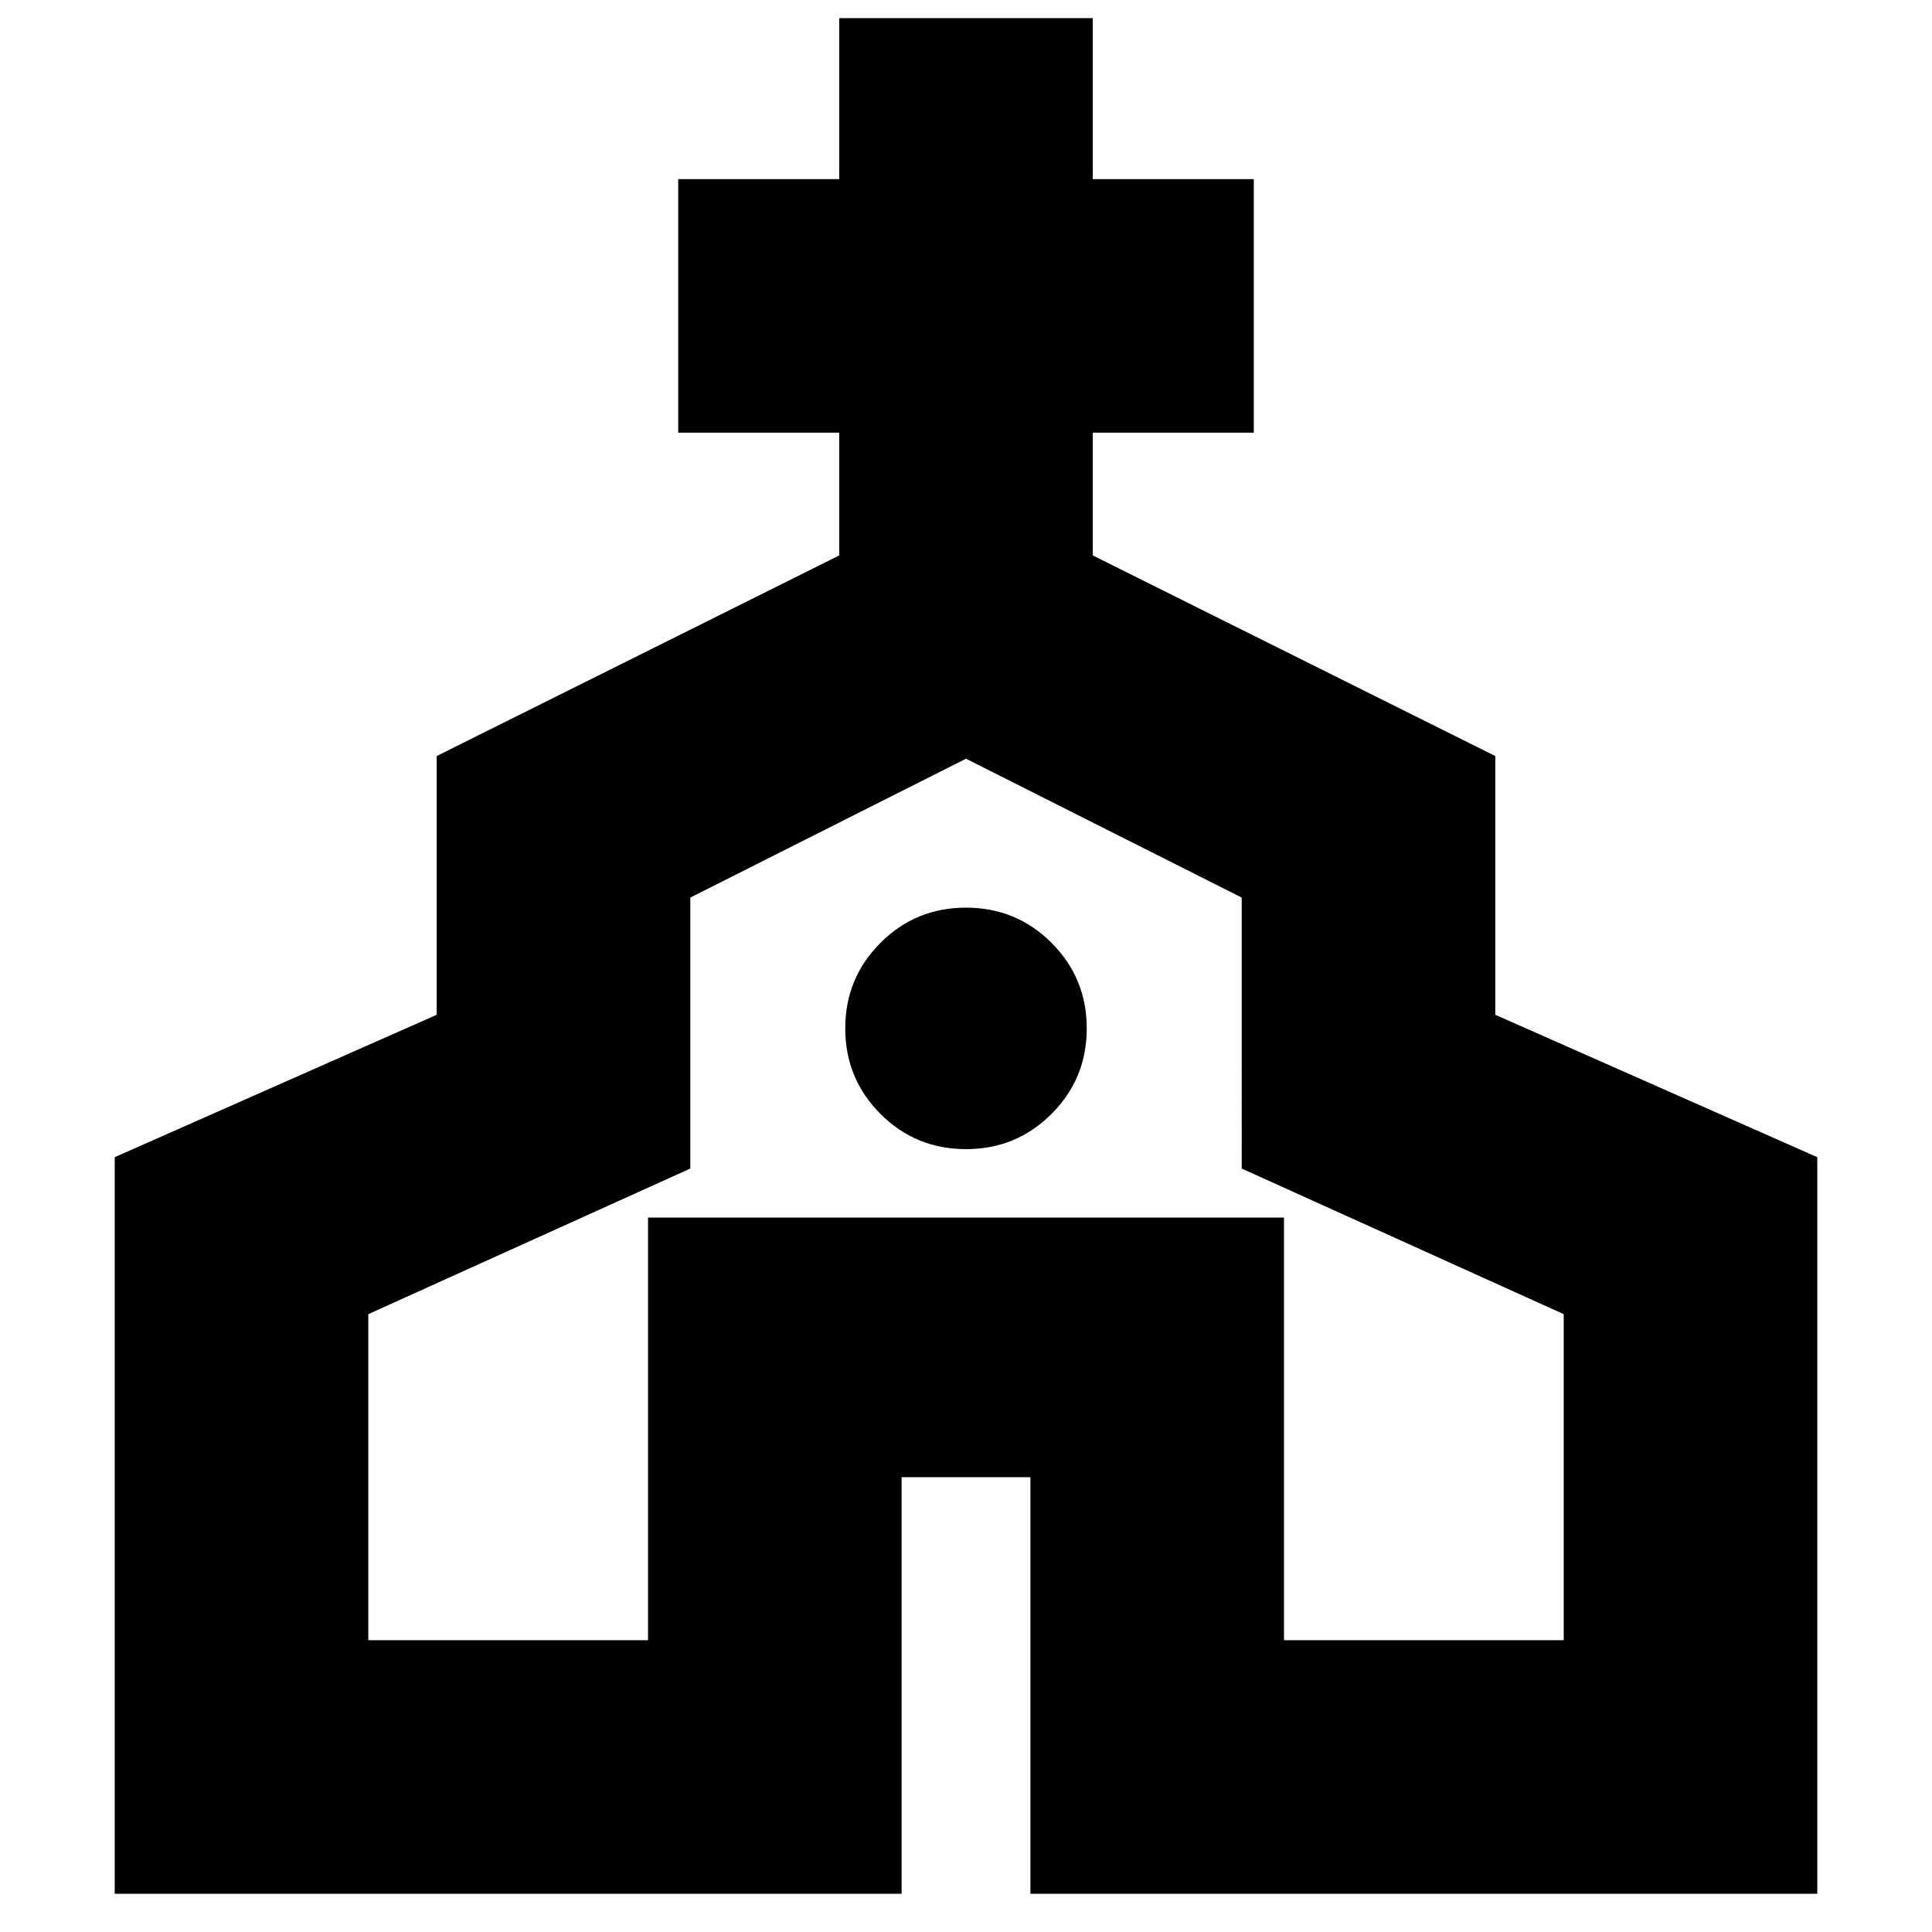 <svg xmlns="http://www.w3.org/2000/svg" height="24" viewBox="0 -960 960 960" width="24"><path d="M57-19v-366l160-70.763v-128.57L417-684v-61h-80v-126h80v-80h126v80h80v126h-80v61l200 99.667v128.57L903-385v366H512v-207h-64v207H57Zm126-126h139v-210h316v210h139v-162l-160-72.35V-514l-137-69-137 69v134.65L183-307v162Zm297-244q25 0 42.5-17.5T540-449q0-25-17.5-42.5T480-509q-25 0-42.5 17.5T420-449q0 25 17.5 42.5T480-389Zm0 25Z"/></svg>